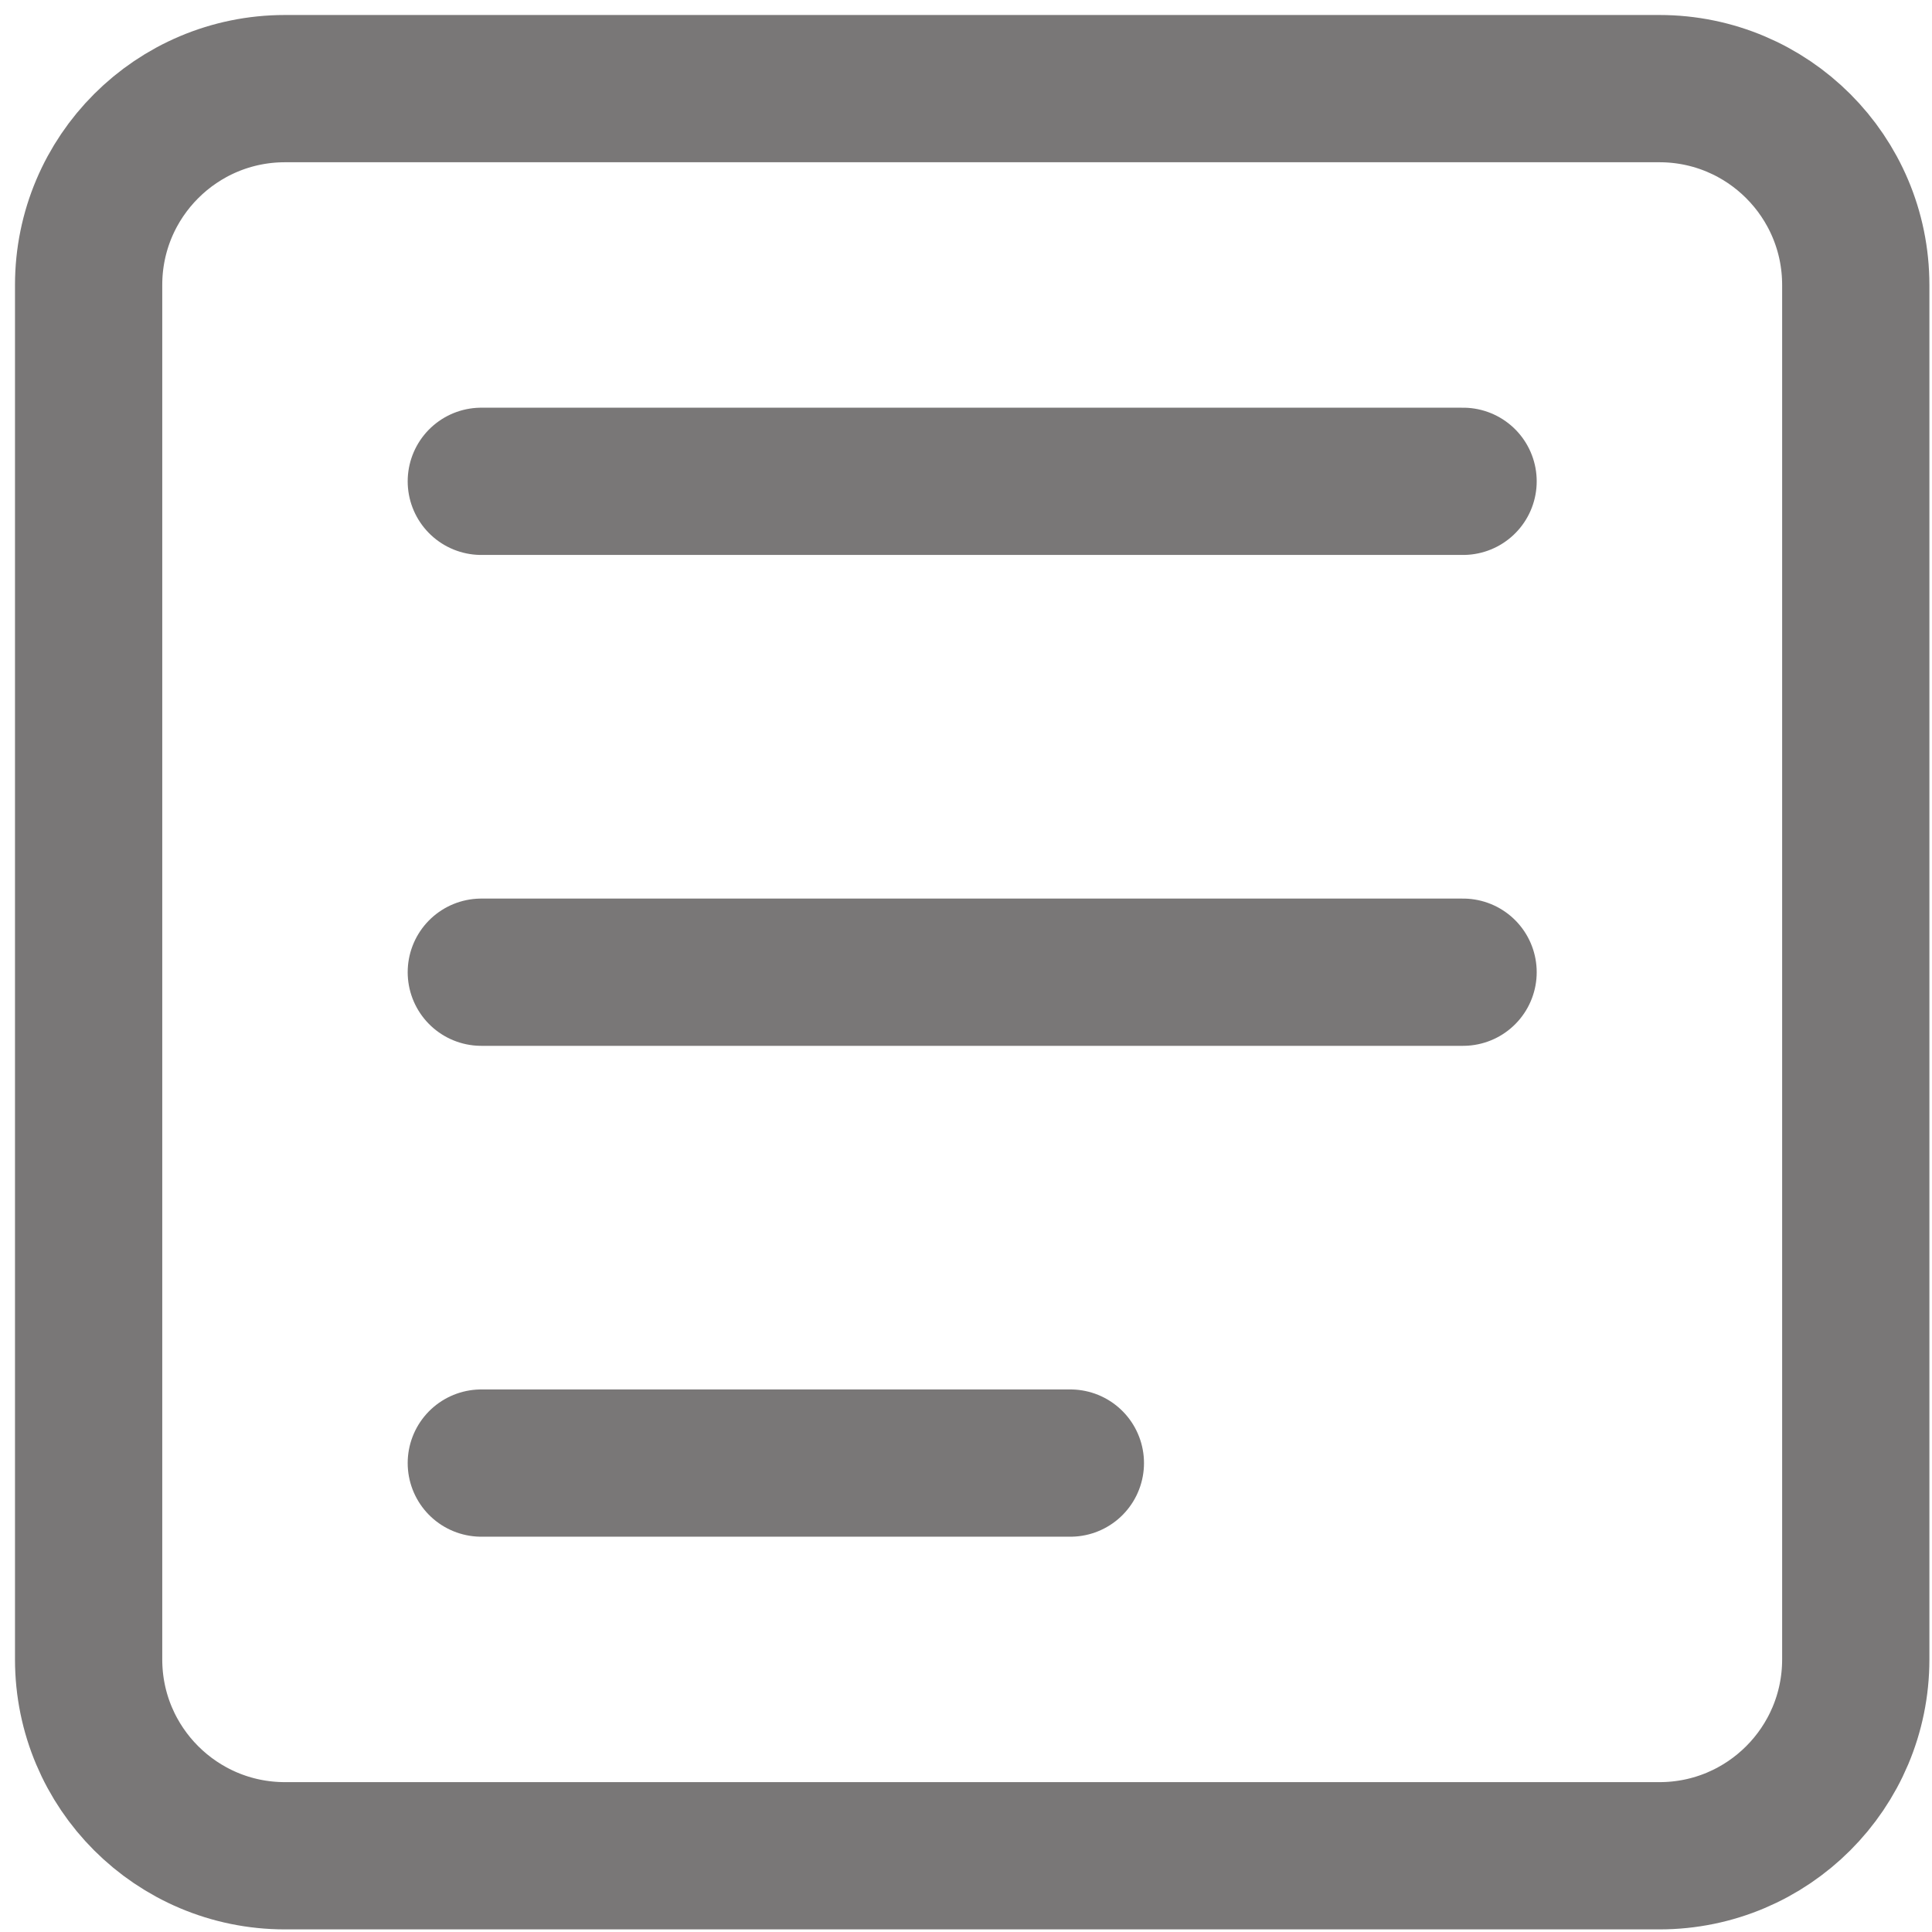 <svg width="109" height="109" viewBox="0 0 109 109" fill="none" xmlns="http://www.w3.org/2000/svg">
<path d="M93.621 5H16.078C9.96 5 5 9.96 5 16.078V93.621C5 99.74 9.96 104.699 16.078 104.699H93.621C99.74 104.699 104.699 99.74 104.699 93.621V16.078C104.699 9.96 99.74 5 93.621 5Z" stroke="#797777" stroke-width="8.308" stroke-linecap="round" stroke-linejoin="round"/>
<path d="M27.155 27.155H82.544" stroke="#797777" stroke-width="8.308" stroke-linecap="round" stroke-linejoin="round"/>
<path d="M27.155 54.85H82.544" stroke="#797777" stroke-width="8.308" stroke-linecap="round" stroke-linejoin="round"/>
<path d="M27.155 82.544H60.388" stroke="#797777" stroke-width="8.308" stroke-linecap="round" stroke-linejoin="round"/>
</svg>
